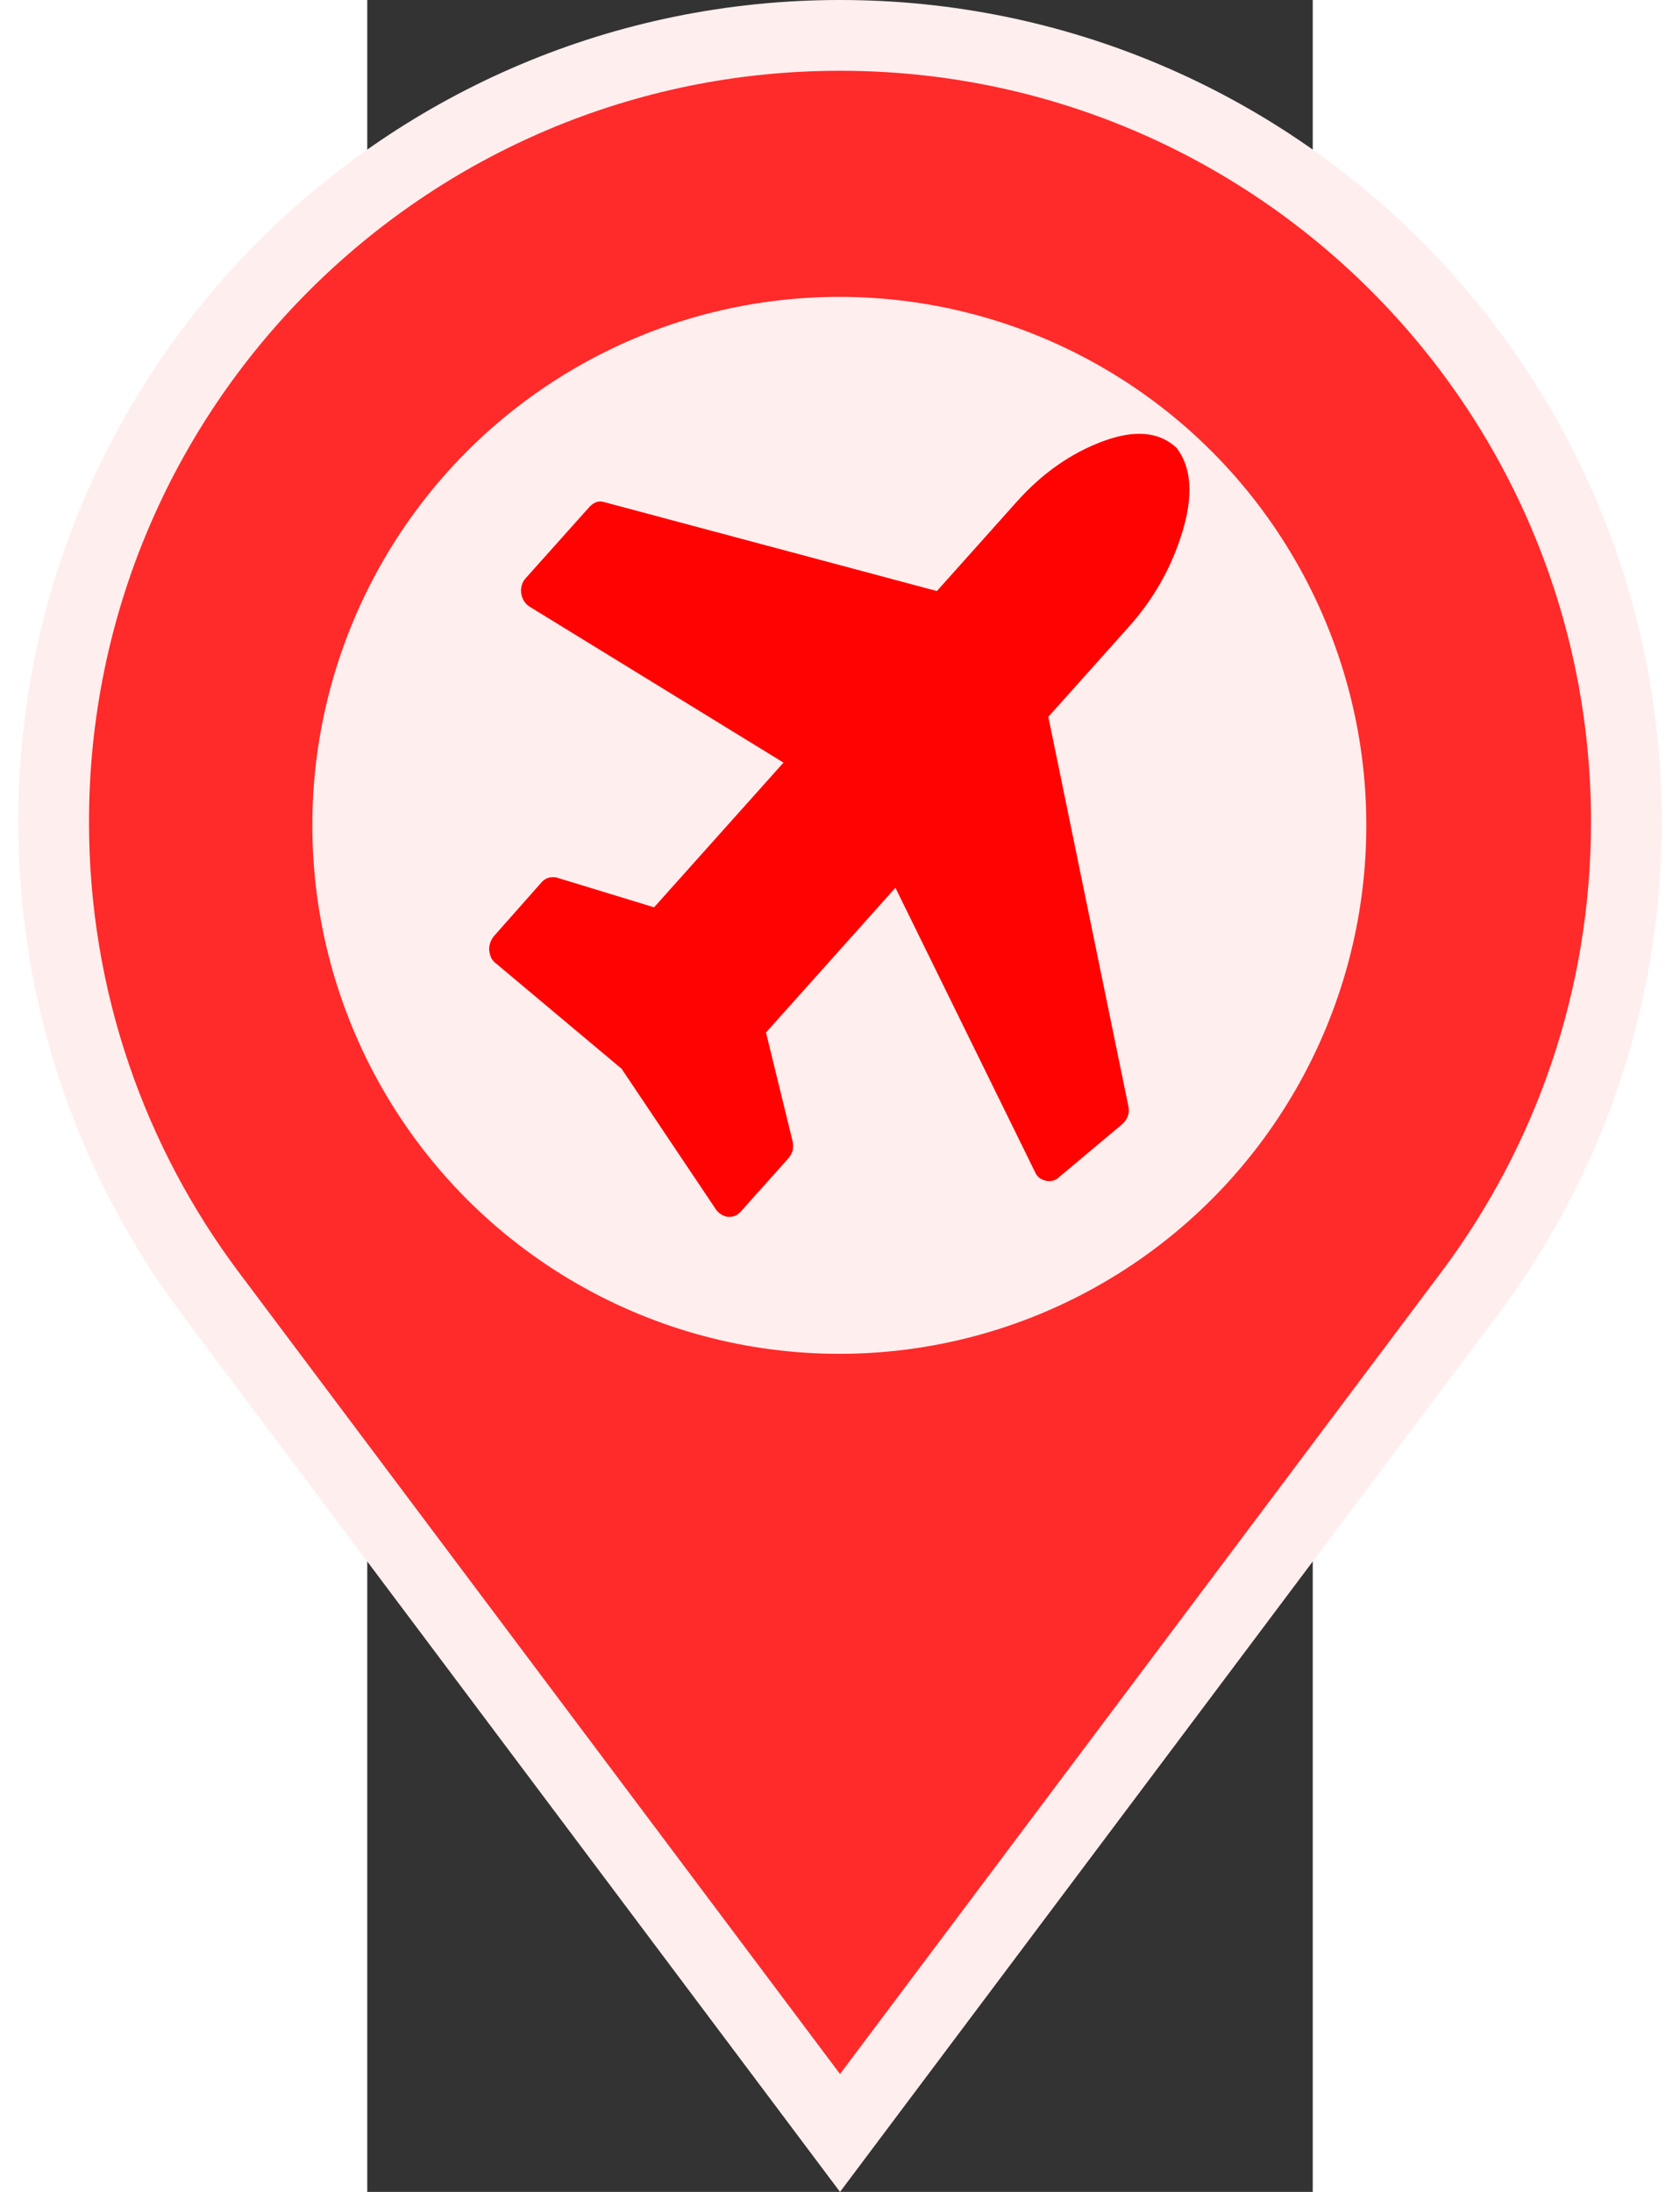 <svg width="46" height="60" version="1.1" viewBox="0 0 218.77 507.04" xmlns="http://www.w3.org/2000/svg">
 <rect x="0" y="0" width="218.77" height="507.04" fill="#333333" stroke="none"/>
 <g transform="translate(-133.22 8.183)" stroke="#fff" stroke-width="16.368" fill="#ff2a2a">
  <path d="m242.61 0c-100.48 0-181.96 81.473-181.96 181.96 0 40.928 13.504 78.659 36.31 109.08l145.65 194.18 145.64-194.18c22.808-30.416 36.31-68.146 36.31-109.08 0-100.48-81.473-181.96-181.96-181.96z" stroke="#ffeeee" stroke-width="16.368" fill="#ff2a2a"/>
 </g>
 <ellipse cx="109.23" cy="190.92" rx="121.94" ry="122.25" fill="#ffeeee" stroke-width="1.618"/>
 <path d="m188.69 122.77c2.465-8.272 2.004-14.647-1.39-19.129-4.008-3.792-9.712-4.307-17.112-1.555-7.399 2.757-14.029 7.41-19.887 13.958l-18.497 20.681-76.882-20.55c-1.234-0.432-2.389-0.087-3.468 1.033l-14.8 16.545c-0.847 0.949-1.195 2.112-1.04 3.491 0.231 1.38 0.887 2.413 1.966 3.103l58.732 36.061-29.945 33.477-22.429-6.849c-0.154-0.085-0.461-0.13-0.924-0.13-1.079 0-1.965 0.387-2.659 1.163l-11.098 12.537c-0.771 1.032-1.117 2.11-1.04 3.229 0.153 1.379 0.654 2.37 1.503 2.974l29.133 24.426 21.85 32.57c0.694 0.95 1.619 1.507 2.776 1.682h0.231c1.079 0 1.965-0.387 2.659-1.162l11.097-12.406c1.002-1.208 1.31-2.544 0.926-4.008l-6.128-25.074 29.944-33.479 32.257 65.666c0.462 1.121 1.271 1.809 2.428 2.068 0.23 0.087 0.5 0.129 0.81 0.129 0.923 0 1.656-0.259 2.195-0.775l14.802-12.408c1.308-1.206 1.771-2.626 1.387-4.264l-18.498-89.958 18.614-20.809c5.856-6.551 10.018-13.963 12.484-22.235z" stroke-width=".428" fill="#ff0303"/>
</svg>
